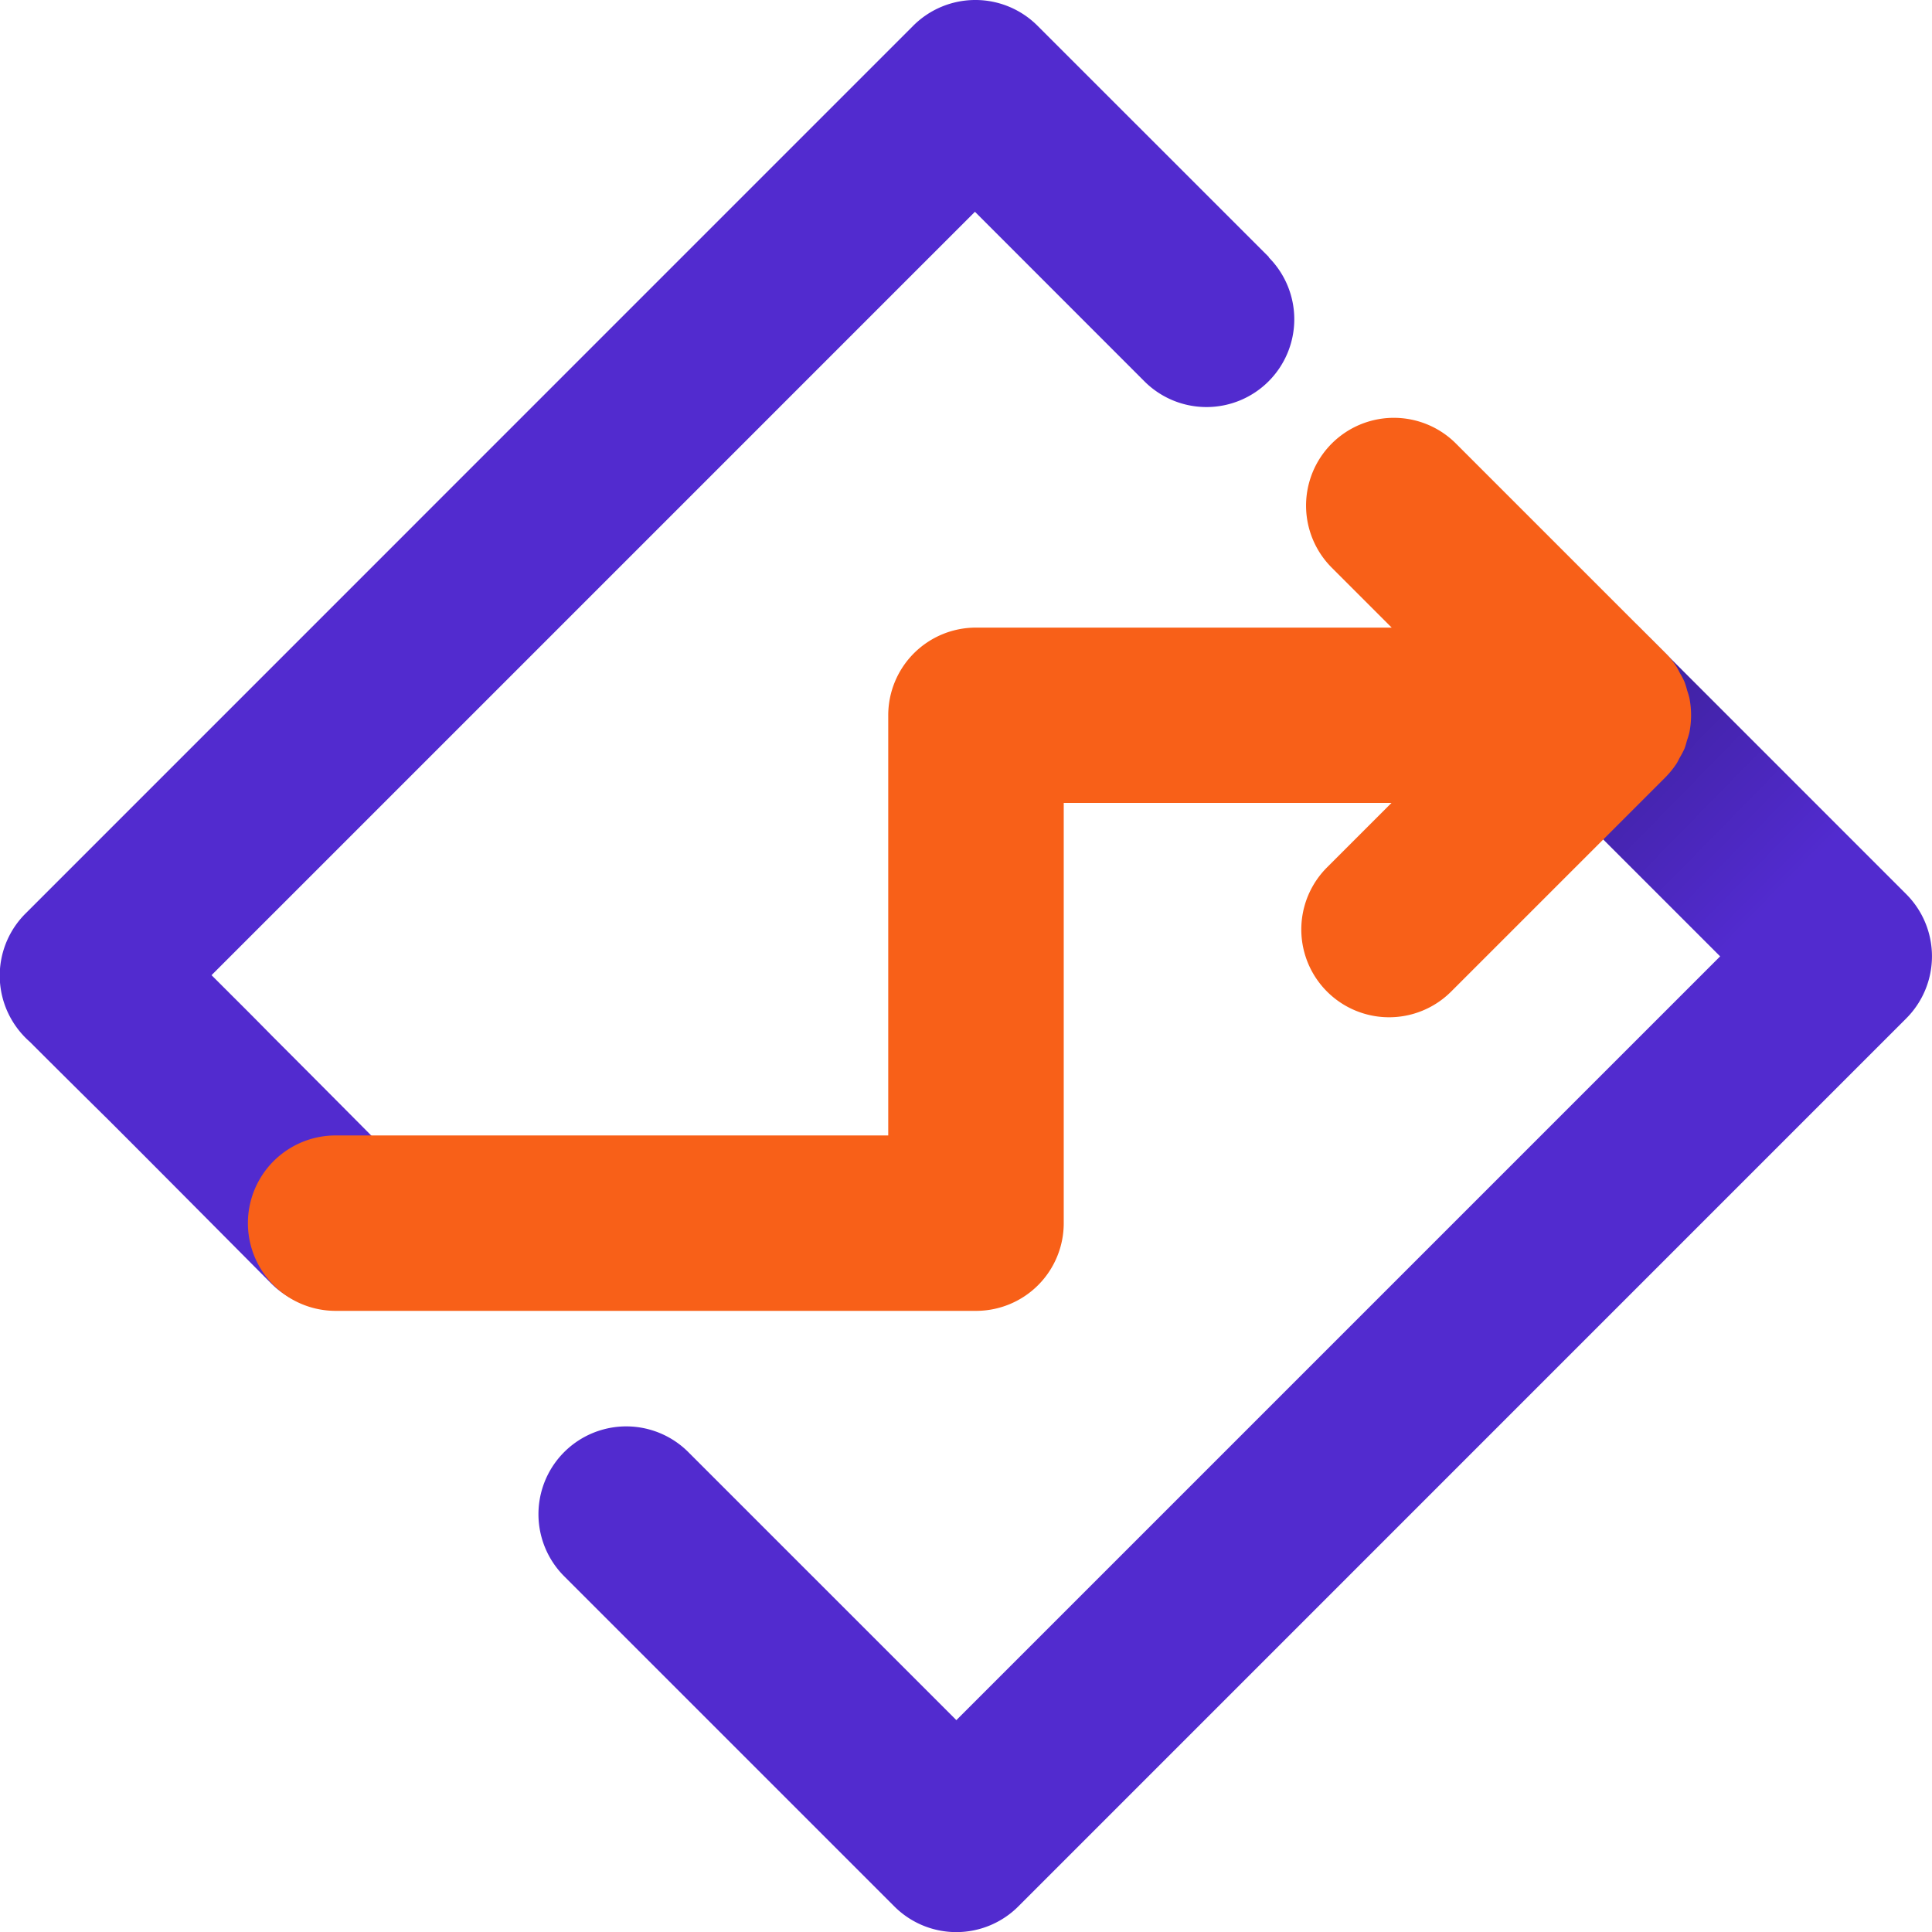 <svg id="Grupo_12156" data-name="Grupo 12156" xmlns="http://www.w3.org/2000/svg" xmlns:xlink="http://www.w3.org/1999/xlink" width="24.759" height="24.761" viewBox="0 0 24.759 24.761">
  <defs>
    <linearGradient id="linear-gradient" x1="0.796" y1="0.817" x2="0.175" y2="0.209" gradientUnits="objectBoundingBox">
      <stop offset="0" stop-opacity="0"/>
      <stop offset="1" stop-opacity="0.251"/>
    </linearGradient>
  </defs>
  <path id="Caminho_21" data-name="Caminho 21" d="M613.953,194.043l-3.419-3.419a1.125,1.125,0,0,0-1.591,1.591l2.624,2.624-9.788,9.788-3.435-3.435a1.125,1.125,0,1,0-1.591,1.591l4.23,4.23a1.123,1.123,0,0,0,1.591,0l11.378-11.379A1.126,1.126,0,0,0,613.953,194.043Z" transform="translate(-589.523 -182.583)" fill="#522bcf"/>
  <path id="Caminho_22" data-name="Caminho 22" d="M523.6,94.051l-2.968-2.967a1.126,1.126,0,0,0-1.591,0l-11.378,11.379a1.124,1.124,0,0,0-.243,1.227,1.139,1.139,0,0,0,.3.417c.1.1.5.5,1.013,1.006.642.642,1.458,1.464,2.066,2.076l.011.011a1.121,1.121,0,0,0,1.589,0l0,0a1.124,1.124,0,0,0,0-1.587l-.016-.016c-.115-.115-.831-.838-1.552-1.559-.174-.177-.348-.352-.514-.517l-.269-.269,9.783-9.783,2.172,2.173a1.125,1.125,0,1,0,1.591-1.591Z" transform="translate(-507.337 -90.755)" fill="#522bcf"/>
  <path id="Caminho_23" data-name="Caminho 23" d="M763.619,198.578l-2.488-2.488-1.591,1.591,2.488,2.488Z" transform="translate(-739.999 -187.929)" fill="url(#linear-gradient)"/>
  <path id="Caminho_24" data-name="Caminho 24" d="M522.711,251.27l-1.591,1.591c.745.745,1.691,1.7,2.4,2.4l1.591-1.591c-.132-.132-.965-.971-1.8-1.806C523.105,251.664,522.9,251.461,522.711,251.27Z" transform="translate(-520.052 -238.833)" fill="url(#linear-gradient-2)"/>
  <path id="Caminho_25" data-name="Caminho 25" d="M566.6,163.054a.965.965,0,0,1,.047.088,1.073,1.073,0,0,1,.056.106,1.01,1.01,0,0,1,.036.116.93.93,0,0,1,.028.094,1.138,1.138,0,0,1,0,.441.932.932,0,0,1-.028.094c-.012.039-.02.078-.036.116a1.23,1.23,0,0,1-.057.109c-.016.028-.028.057-.046.084a1.165,1.165,0,0,1-.141.173l-2.745,2.745a1.125,1.125,0,1,1-1.591-1.591l.826-.826h-4.2l0,5.385a1.124,1.124,0,0,1-.329.795h0a1.124,1.124,0,0,1-.795.329h-8.207a1.124,1.124,0,1,1,0-2.248H556.5l0-5.384a1.124,1.124,0,0,1,.329-.795h0a1.124,1.124,0,0,1,.795-.329h5.328l-.768-.768a1.125,1.125,0,0,1,1.591-1.591l2.687,2.687A1.026,1.026,0,0,1,566.6,163.054Z" transform="translate(-545.117 -154.513)" fill="#f86018"/>
</svg>
